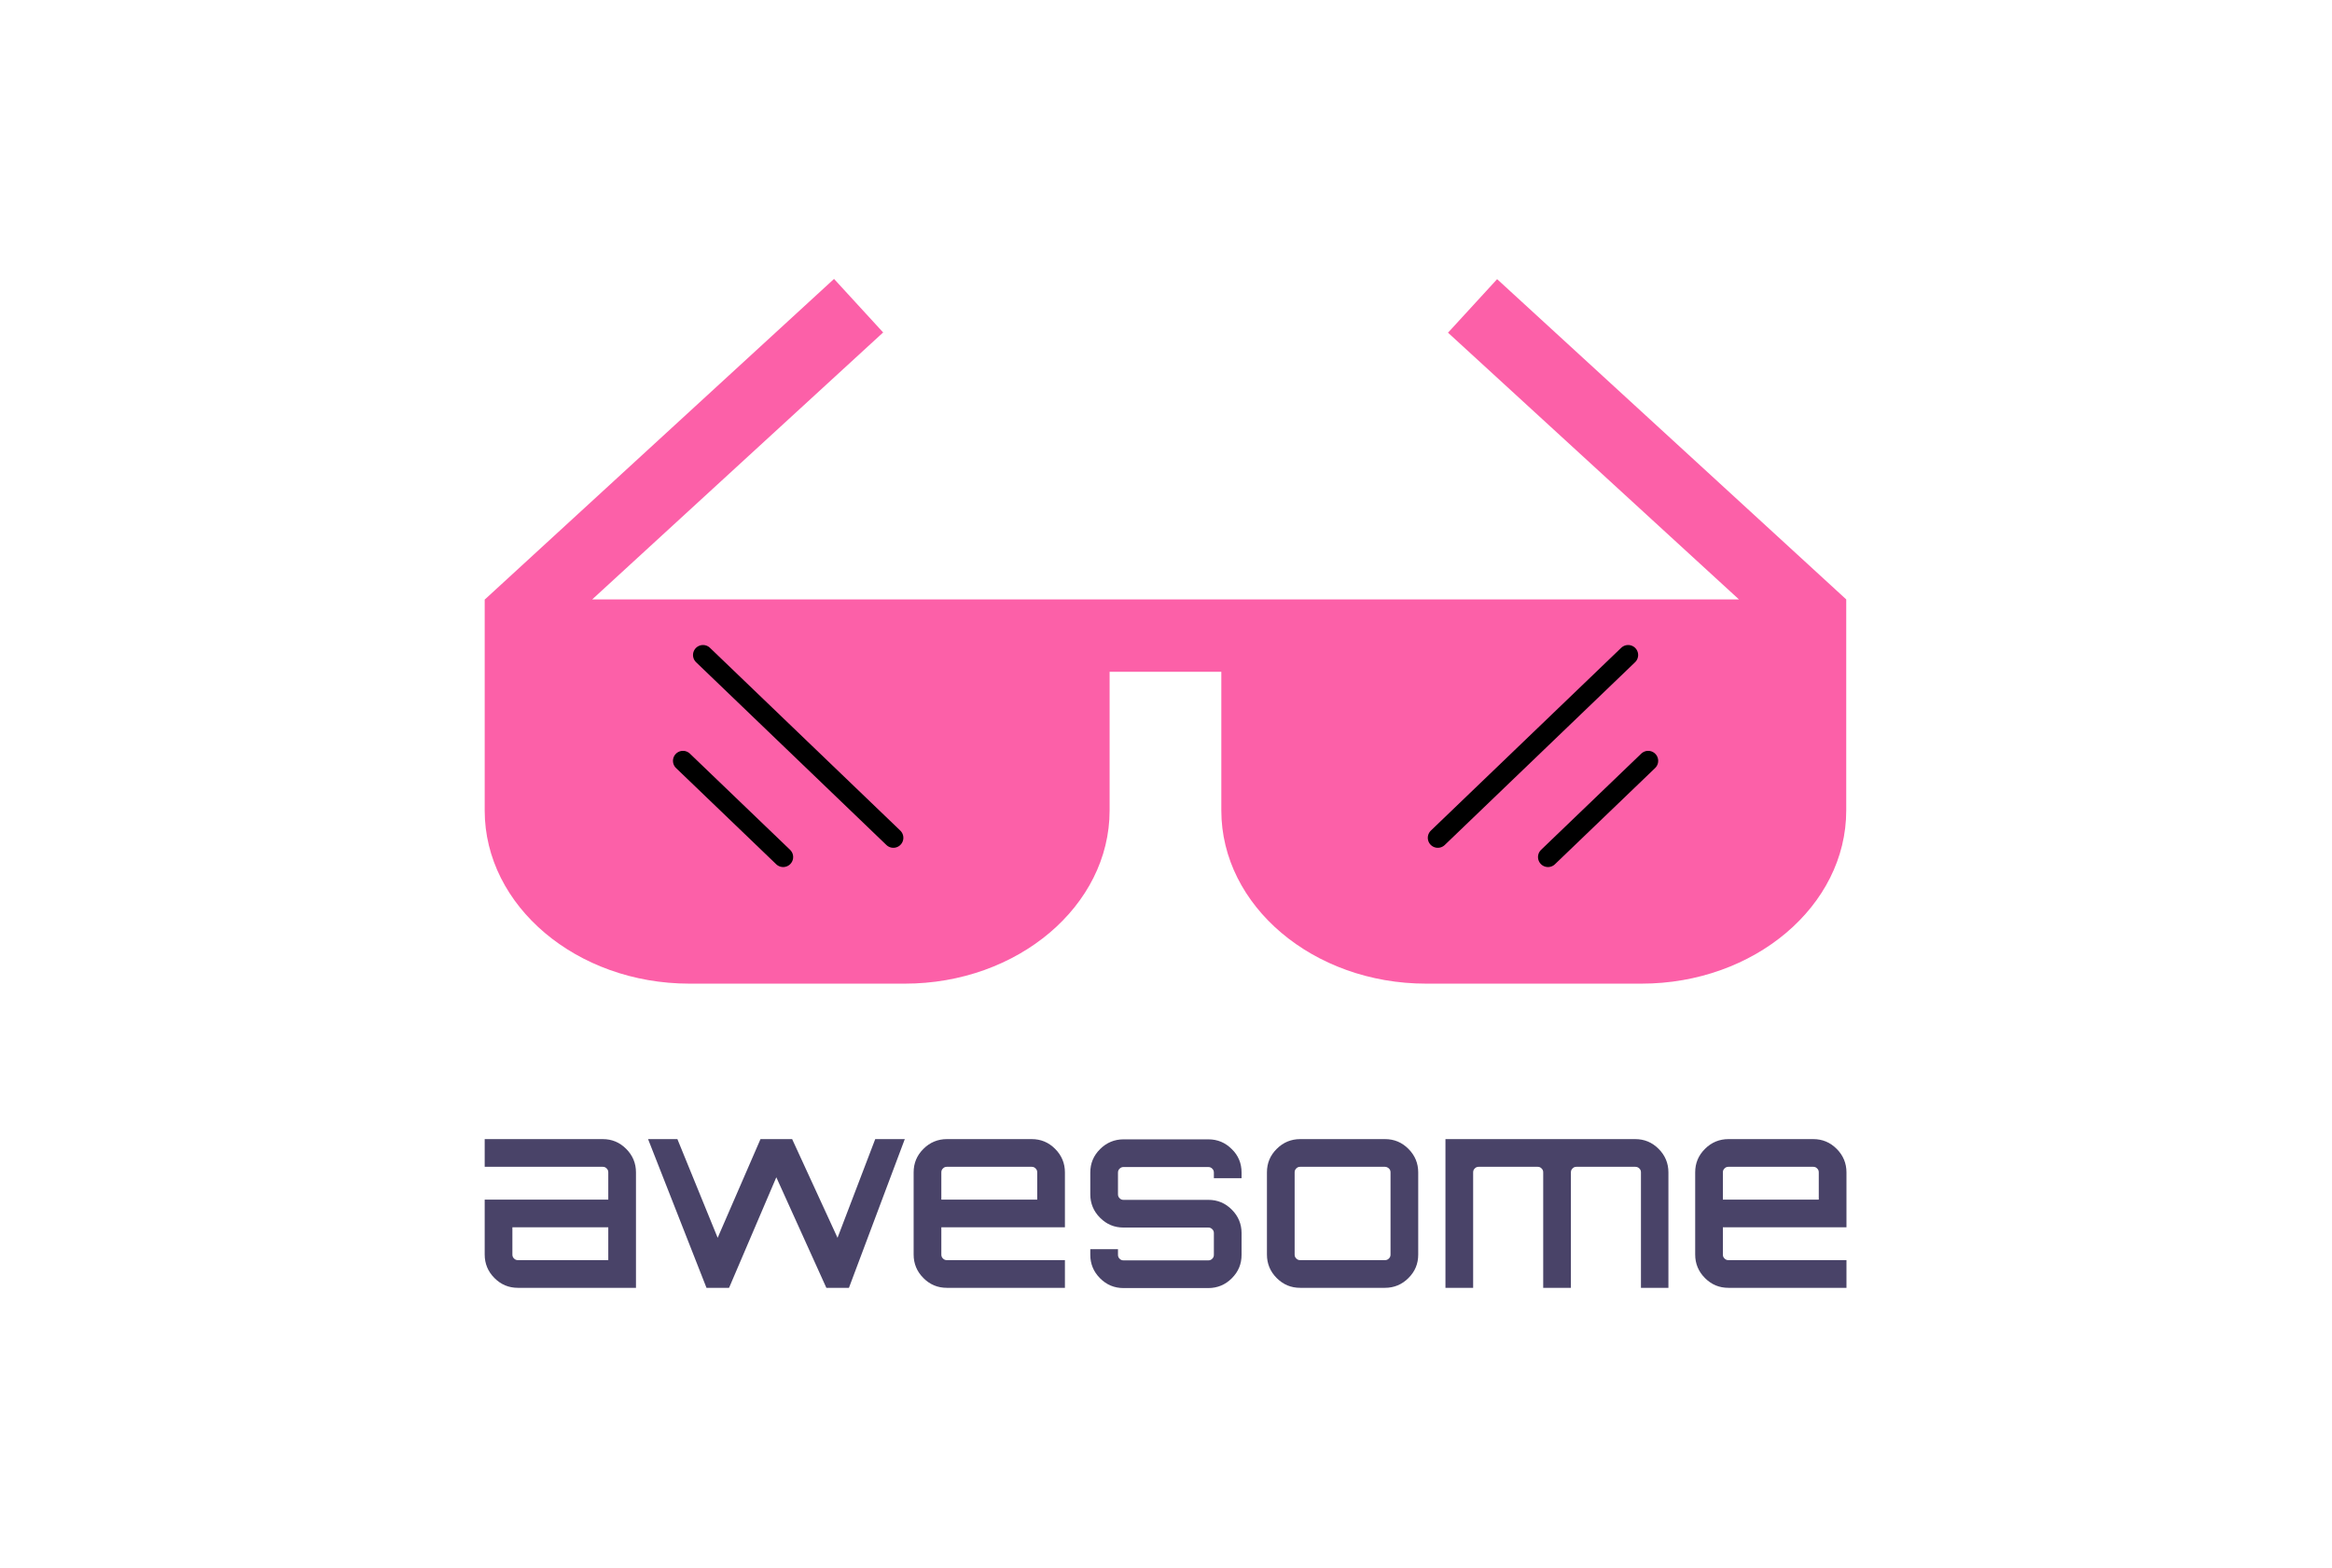 <svg width="510" height="343" viewBox="0 0 510 343" fill="none" xmlns="http://www.w3.org/2000/svg">
<path d="M403.765 131.089L327.415 61.051L316.675 72.758L380.3 131.089H129.516L193.141 72.707L182.401 61L106.051 131.089H106V177.256C106 198.125 126.106 215.125 150.792 215.125H197.875C222.561 215.125 242.667 198.125 242.667 177.256V146.919H267.099V177.256C267.099 198.125 287.204 215.125 311.891 215.125H358.973C383.66 215.125 403.765 198.125 403.765 177.256V131.089Z" fill="#FC60A8"/>
<path d="M131.806 249.125C133.842 249.125 135.522 249.838 136.947 251.263C138.372 252.688 139.085 254.419 139.085 256.404V281.65H113.279C111.243 281.65 109.563 280.938 108.138 279.513C106.713 278.087 106 276.357 106 274.372V262.359H133.028V256.404C133.028 256.048 132.926 255.793 132.672 255.539C132.417 255.284 132.163 255.182 131.806 255.182H106V249.125H131.806ZM133.028 275.593V268.416H112.057V274.372C112.057 274.728 112.159 274.982 112.413 275.237C112.668 275.491 112.922 275.593 113.279 275.593H133.028ZM191.41 249.125H197.875L185.659 281.65H180.721L169.778 257.473L159.445 281.65L159.343 281.599L159.394 281.65H154.508L141.732 249.125H148.145L156.951 270.707L166.317 249.125H173.239L183.164 270.707L191.41 249.125ZM225.615 249.125C227.651 249.125 229.331 249.838 230.756 251.263C232.181 252.688 232.894 254.419 232.894 256.404V268.416H205.866V274.372C205.866 274.728 205.968 274.982 206.222 275.237C206.477 275.491 206.731 275.593 207.087 275.593H232.894V281.65H207.087C205.051 281.65 203.372 280.938 201.947 279.513C200.521 278.087 199.809 276.357 199.809 274.372V256.404C199.809 254.368 200.521 252.688 201.947 251.263C203.372 249.838 205.102 249.125 207.087 249.125H225.615ZM205.866 262.359H226.837V256.404C226.837 256.048 226.735 255.793 226.48 255.539C226.226 255.284 225.971 255.182 225.615 255.182H207.087C206.731 255.182 206.477 255.284 206.222 255.539C205.968 255.793 205.866 256.048 205.866 256.404V262.359ZM271.527 256.455V257.676H265.47V256.455C265.47 256.099 265.368 255.844 265.113 255.59C264.859 255.335 264.604 255.233 264.248 255.233H245.721C245.364 255.233 245.11 255.335 244.855 255.59C244.601 255.844 244.499 256.099 244.499 256.455V261.189C244.499 261.545 244.601 261.799 244.855 262.054C245.11 262.308 245.364 262.41 245.721 262.41H264.248C266.284 262.41 267.964 263.123 269.389 264.548C270.814 265.973 271.527 267.704 271.527 269.689V274.423C271.527 276.459 270.814 278.138 269.389 279.563C267.964 280.989 266.233 281.701 264.248 281.701H245.721C243.685 281.701 242.005 280.989 240.58 279.563C239.154 278.138 238.442 276.408 238.442 274.423V273.201H244.499V274.423C244.499 274.779 244.601 275.033 244.855 275.288C245.11 275.542 245.364 275.644 245.721 275.644H264.248C264.604 275.644 264.859 275.542 265.113 275.288C265.368 275.033 265.47 274.779 265.47 274.423V269.689C265.47 269.333 265.368 269.078 265.113 268.824C264.859 268.569 264.604 268.467 264.248 268.467H245.721C243.685 268.467 242.005 267.755 240.58 266.329C239.154 264.904 238.442 263.174 238.442 261.189V256.455C238.442 254.419 239.154 252.739 240.58 251.314C242.005 249.889 243.735 249.176 245.721 249.176H264.248C266.284 249.176 267.964 249.889 269.389 251.314C270.814 252.688 271.527 254.419 271.527 256.455ZM284.354 249.125H302.881C304.917 249.125 306.597 249.838 308.022 251.263C309.447 252.688 310.16 254.419 310.16 256.404V274.372C310.16 276.408 309.447 278.087 308.022 279.513C306.597 280.938 304.866 281.65 302.881 281.65H284.354C282.318 281.65 280.638 280.938 279.213 279.513C277.787 278.087 277.075 276.357 277.075 274.372V256.404C277.075 254.368 277.787 252.688 279.213 251.263C280.638 249.838 282.368 249.125 284.354 249.125ZM302.881 255.182H284.354C283.997 255.182 283.743 255.284 283.488 255.539C283.234 255.793 283.132 256.048 283.132 256.404V274.372C283.132 274.728 283.234 274.982 283.488 275.237C283.743 275.491 283.997 275.593 284.354 275.593H302.881C303.237 275.593 303.492 275.491 303.747 275.237C304.001 274.982 304.103 274.728 304.103 274.372V256.404C304.103 256.048 304.001 255.793 303.747 255.539C303.492 255.335 303.237 255.182 302.881 255.182ZM357.599 249.125C359.635 249.125 361.314 249.838 362.74 251.263C364.165 252.688 364.877 254.419 364.877 256.404V281.65H358.871V256.404C358.871 256.048 358.769 255.793 358.515 255.539C358.26 255.284 357.955 255.182 357.599 255.182H344.772C344.416 255.182 344.161 255.284 343.907 255.539C343.652 255.793 343.55 256.048 343.55 256.404V281.65H337.493V256.404C337.493 256.048 337.391 255.793 337.137 255.539C336.882 255.284 336.628 255.182 336.272 255.182H323.394C323.038 255.182 322.783 255.284 322.529 255.539C322.274 255.793 322.172 256.048 322.172 256.404V281.65H316.115V249.125H357.599ZM396.537 249.125C398.573 249.125 400.253 249.838 401.678 251.263C403.103 252.688 403.816 254.419 403.816 256.404V268.416H376.788V274.372C376.788 274.728 376.89 274.982 377.144 275.237C377.399 275.491 377.653 275.593 378.01 275.593H403.816V281.65H378.01C375.974 281.65 374.294 280.938 372.869 279.513C371.443 278.087 370.731 276.357 370.731 274.372V256.404C370.731 254.368 371.443 252.688 372.869 251.263C374.294 249.838 376.024 249.125 378.01 249.125H396.537ZM376.788 262.359H397.759V256.404C397.759 256.048 397.657 255.793 397.403 255.539C397.148 255.284 396.893 255.182 396.537 255.182H378.01C377.653 255.182 377.399 255.284 377.144 255.539C376.89 255.793 376.788 256.048 376.788 256.404V262.359Z" fill="#494368"/>
<g clip-path="url(#clip0_2_23)">
<path d="M360.452 166.397L338.542 187.437" stroke="black" stroke-width="4.375" stroke-linecap="round" stroke-linejoin="round"/>
<path d="M356.07 143.253L314.441 183.229" stroke="black" stroke-width="4.375" stroke-linecap="round" stroke-linejoin="round"/>
</g>
<g clip-path="url(#clip1_2_23)">
<path d="M149.364 166.397L171.274 187.437" stroke="black" stroke-width="4.375" stroke-linecap="round" stroke-linejoin="round"/>
<path d="M153.746 143.253L195.375 183.229" stroke="black" stroke-width="4.375" stroke-linecap="round" stroke-linejoin="round"/>
</g>
<defs>
<clipPath id="clip0_2_23">
<rect width="70.112" height="67.328" fill="white" transform="translate(303.486 132.733)"/>
</clipPath>
<clipPath id="clip1_2_23">
<rect width="70.112" height="67.328" fill="white" transform="matrix(-1 0 0 1 206.33 132.733)"/>
</clipPath>
</defs>
</svg>
